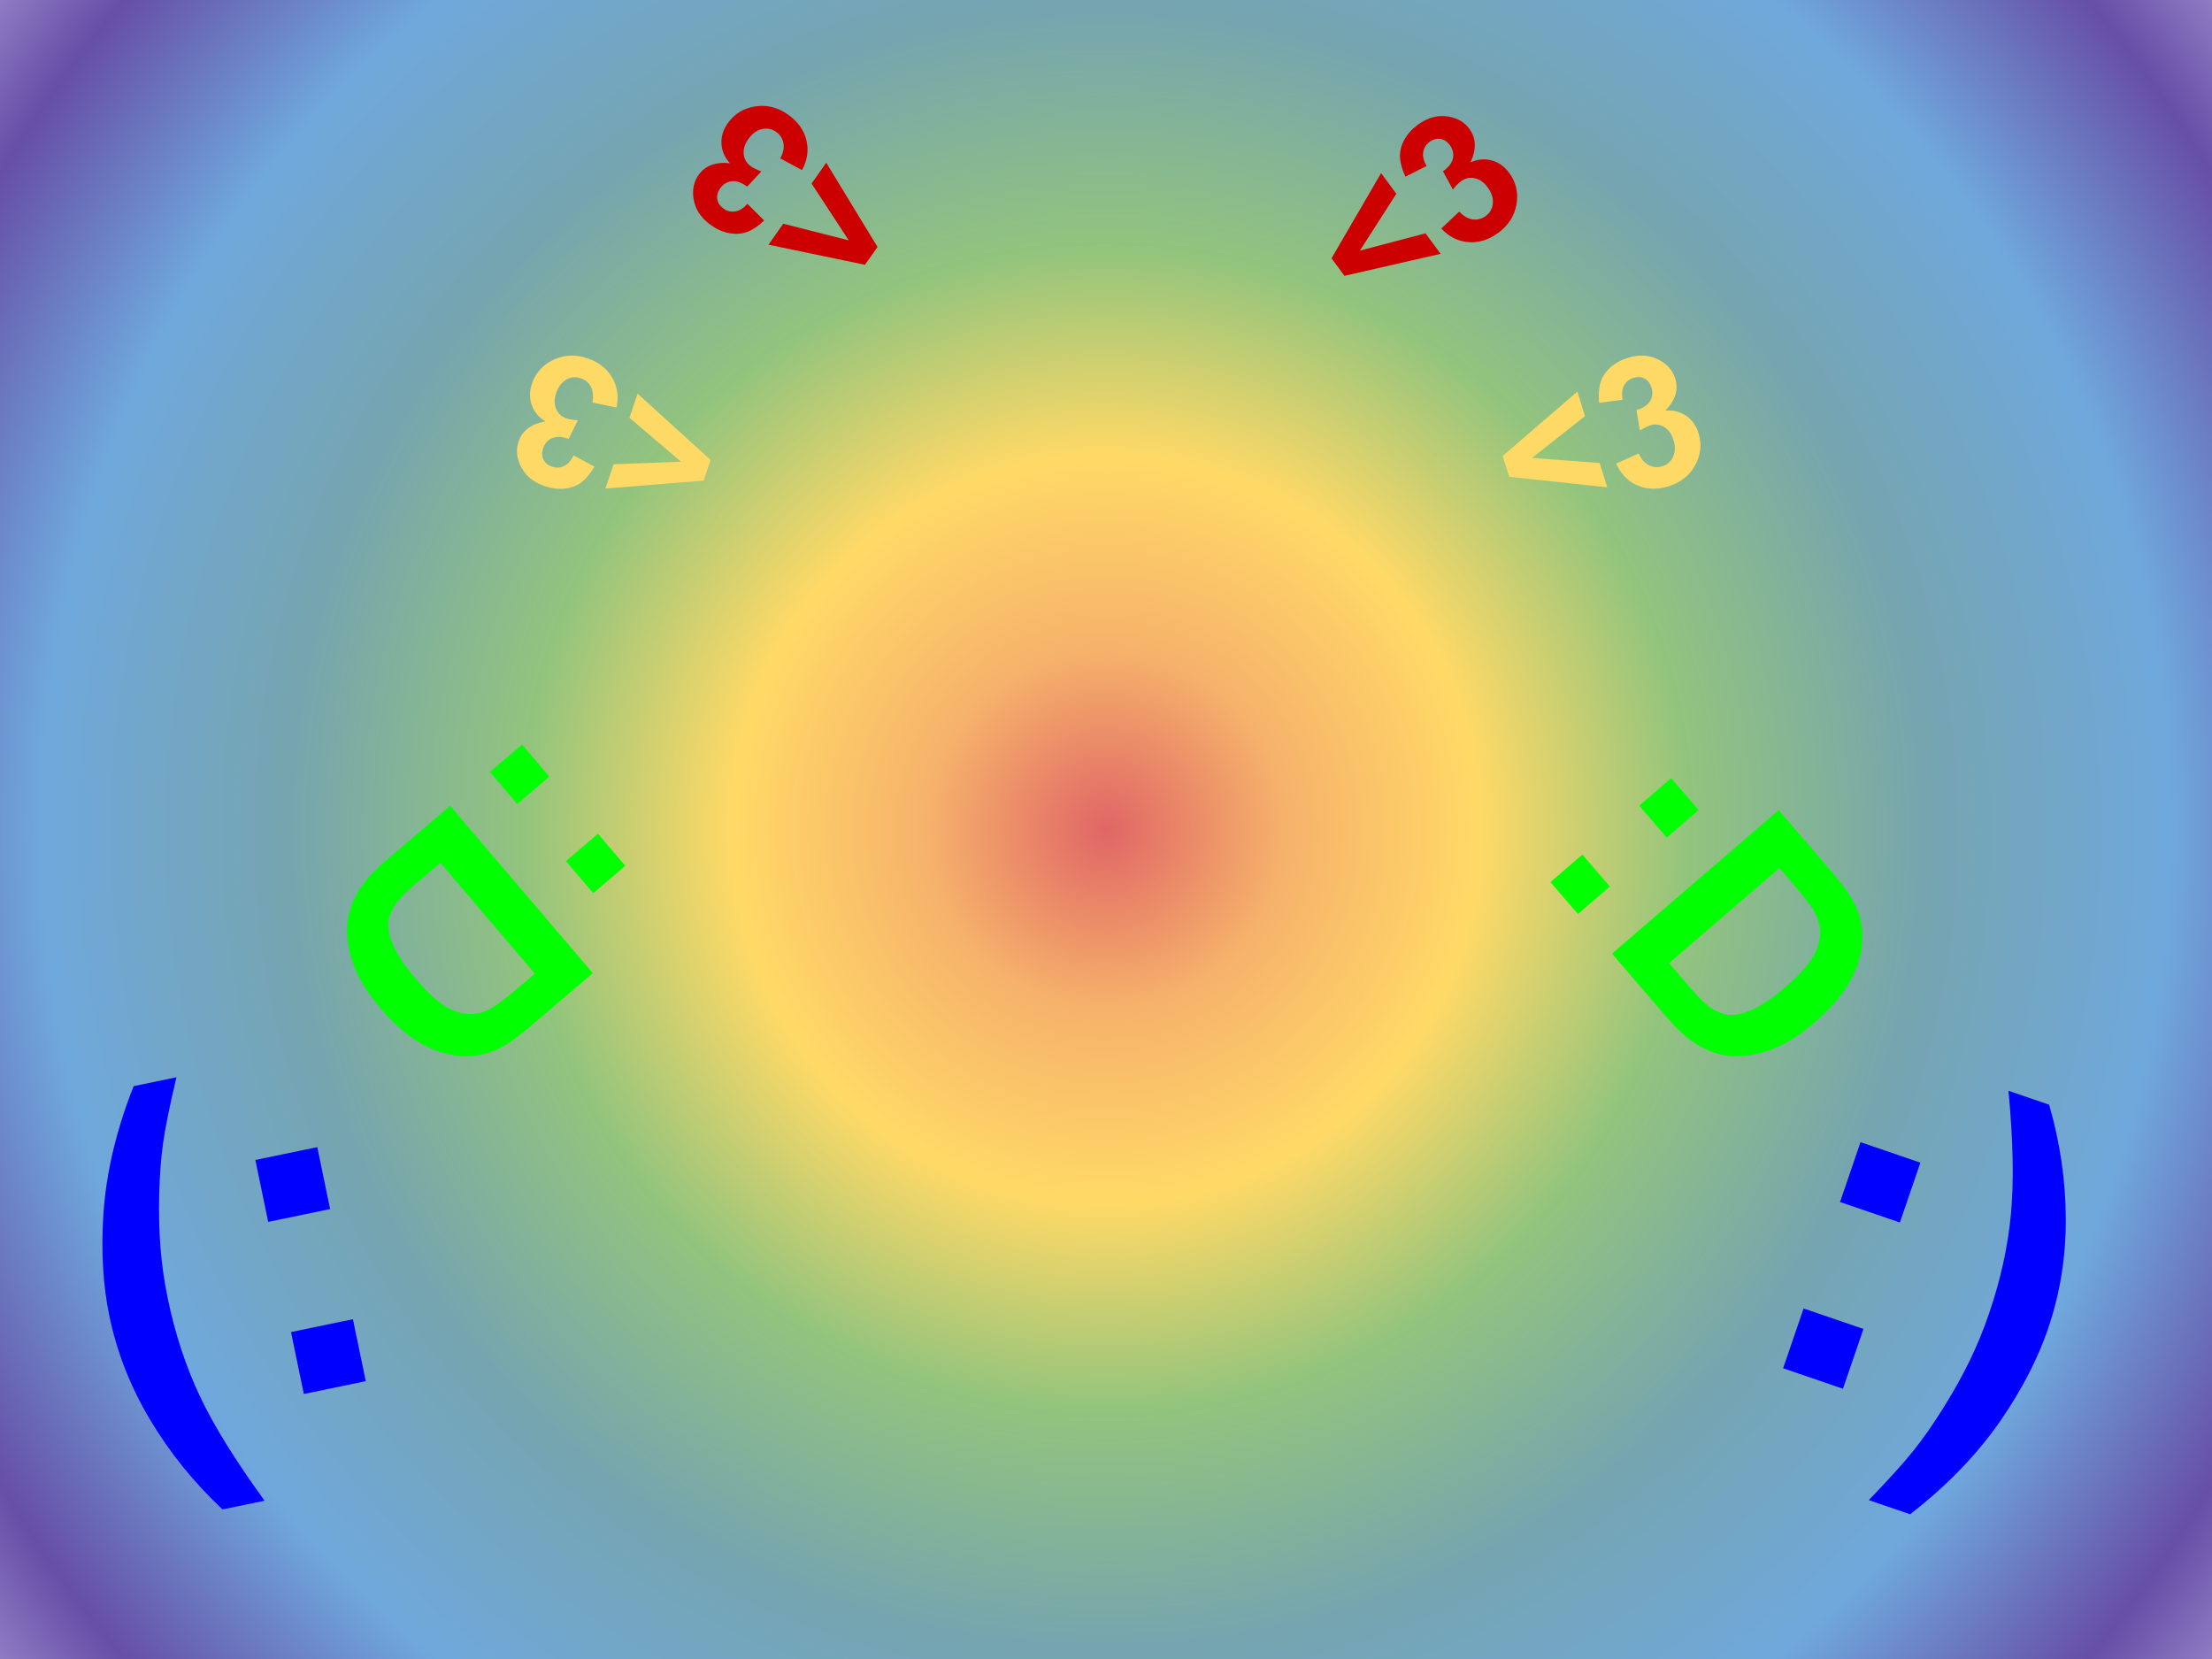 <svg version="1.1" viewBox="0.0 0.0 960.0 720.0" fill="none" stroke="none" stroke-linecap="square" stroke-miterlimit="10" xmlns:xlink="http://www.w3.org/1999/xlink" xmlns="http://www.w3.org/2000/svg"><clipPath id="g361f21cbba5_0_20.0"><path d="m0 0l960.0 0l0 720.0l-960.0 0l0 -720.0z" clip-rule="nonzero"/></clipPath><g clip-path="url(#g361f21cbba5_0_20.0)"><defs><radialGradient id="g361f21cbba5_0_20.1" gradientUnits="userSpaceOnUse" gradientTransform="matrix(24.495 0.0 0.0 24.495 0.0 0.0)" spreadMethod="pad" cx="19.596" cy="14.697" fx="19.596" fy="14.697" r="24.495"><stop offset="0.0" stop-color="#e06666"/><stop offset="0.13" stop-color="#f6b26b"/><stop offset="0.27" stop-color="#ffd966"/><stop offset="0.42" stop-color="#93c47d"/><stop offset="0.59" stop-color="#76a5af"/><stop offset="0.77" stop-color="#6fa8dc"/><stop offset="0.93" stop-color="#674ea7"/><stop offset="1.0" stop-color="#8e7cc3"/></radialGradient></defs><path fill="url(#g361f21cbba5_0_20.1)" d="m0 0l960.0 0l0 720.0l-960.0 0z" fill-rule="evenodd"/><path fill="#000000" fill-opacity="0.0" d="m330.803 412.97l-173.354 147.78l-115.906 -135.968l173.354 -147.78z" fill-rule="evenodd"/><path fill="#00ff00" d="m259.519 361.839l11.87 13.924l-13.924 11.87l-11.87 -13.924l13.924 -11.87zm-32.984 -38.693l11.87 13.924l-13.924 11.87l-11.87 -13.924l13.924 -11.87zm30.741 99.203l-26.802 22.848q-9.061 7.724 -15.003 10.387q-7.999 3.575 -16.648 2.653q-8.649 -0.922 -16.967 -5.862q-8.308 -4.929 -17.005 -15.131q-7.643 -8.966 -10.954 -17.354q-4.038 -10.253 -3.161 -19.46q0.644 -6.976 5.363 -14.591q3.544 -5.67 11.677 -12.603l27.587 -23.517l61.913 72.63zm-25.132 0.215l-41.012 -48.111l-10.951 9.336q-6.136 5.23 -8.283 8.252q-2.807 3.933 -3.335 8.058q-0.53 4.147 2.14 10.29q2.68 6.154 9.856 14.573q7.177 8.419 12.505 11.658q5.328 3.24 10.152 3.48q4.834 0.252 9.697 -2.353q3.678 -1.924 12.643 -9.567l6.588 -5.616z" fill-rule="nonzero"/><path fill="#000000" fill-opacity="0.0" d="m762.204 278.121l141.26 164.126l-135.402 116.567l-141.26 -164.126z" fill-rule="evenodd"/><path fill="#00ff00" d="m711.419 349.655l13.866 -11.937l11.936 13.868l-13.866 11.937l-11.936 -13.868zm-38.532 33.172l13.866 -11.937l11.936 13.868l-13.866 11.937l-11.936 -13.868zm99.048 -31.22l22.974 26.693q7.767 9.024 10.458 14.954q3.613 7.982 2.733 16.636q-0.88 8.654 -5.781 16.997q-4.889 8.332 -15.049 17.079q-8.928 7.686 -17.3 11.038q-10.232 4.088 -19.443 3.254q-6.978 -0.611 -14.616 -5.293q-5.686 -3.517 -12.658 -11.617l-23.647 -27.475l72.327 -62.266zm0.336 25.133l-47.91 41.246l9.388 10.907q5.259 6.111 8.291 8.243q3.946 2.788 8.073 3.296q4.15 0.51 10.279 -2.189q6.141 -2.709 14.525 -9.927q8.384 -7.217 11.598 -12.561q3.214 -5.344 3.431 -10.17q0.229 -4.836 -2.4 -9.686q-1.941 -3.669 -9.627 -12.598l-5.647 -6.561z" fill-rule="nonzero"/><path fill="#000000" fill-opacity="0.0" d="m625.561 151.968l177.701 -55.465l33.984 108.85l-177.701 55.465z" fill-rule="evenodd"/><path fill="#ffd966" d="m697.541 211.494l-42.552 -4.593l-2.817 -9.024l32.401 -27.922l3.32 10.634l-23.012 18.149l29.368 2.21l3.292 10.545zm3.874 -10.294l9.761 -4.389q1.688 3.729 4.449 5.126q2.771 1.378 5.799 0.433q3.237 -1.01 4.691 -4.165q1.454 -3.155 0.15 -7.331q-1.234 -3.952 -4.089 -5.599q-2.84 -1.651 -5.897 -0.696q-2.014 0.628 -4.576 2.279l-1.5 -8.894q4.283 -1.222 5.911 -3.875q1.627 -2.652 0.612 -5.904q-0.862 -2.759 -3.014 -3.888q-2.153 -1.129 -4.882 -0.277q-2.685 0.838 -4.012 3.298q-1.312 2.456 -0.597 6.161l-10.177 1.376q-0.532 -5.268 0.57 -8.87q1.102 -3.601 4.215 -6.423q3.108 -2.836 7.613 -4.242q7.726 -2.412 13.916 1.058q5.105 2.826 6.689 7.897q2.245 7.189 -4.29 13.943q5.01 -0.467 8.924 2.158q3.913 2.625 5.464 7.592q2.245 7.189 -1.433 13.918q-3.667 6.71 -11.497 9.154q-7.428 2.318 -13.652 -0.42q-6.214 -2.758 -9.145 -9.422z" fill-rule="nonzero"/><path fill="#000000" fill-opacity="0.0" d="m299.825 261.354l-145.858 -49.543l36.661 -107.969l145.858 49.543z" fill-rule="evenodd"/><path fill="#ffd966" d="m276.729 170.849l31.679 28.78l-3.039 8.951l-42.631 3.474l3.582 -10.549l29.286 -1.109l-22.429 -19.087l3.552 -10.46zm-9.194 6.035l-10.472 -2.204q0.833 -4.008 -0.575 -6.763q-1.427 -2.746 -4.431 -3.766q-3.21 -1.09 -6.244 0.602q-3.033 1.692 -4.44 5.835q-1.331 3.921 0.006 6.933q1.322 3.007 4.355 4.037q1.997 0.678 5.04 0.854l-4.028 8.071q-4.181 -1.536 -7.059 -0.351q-2.877 1.184 -3.973 4.41q-0.929 2.737 0.145 4.917q1.075 2.18 3.782 3.1q2.663 0.905 5.185 -0.302q2.507 -1.211 4.112 -4.626l9.034 4.884q-2.674 4.57 -5.686 6.831q-3.012 2.261 -7.189 2.707q-4.183 0.46 -8.651 -1.057q-7.664 -2.603 -10.622 -9.053q-2.461 -5.291 -0.753 -10.322q2.421 -7.131 11.68 -8.739q-4.324 -2.574 -5.939 -7.001q-1.616 -4.427 0.057 -9.354q2.421 -7.131 9.357 -10.403q6.916 -3.261 14.683 -0.623q7.368 2.503 10.784 8.382q3.396 5.89 1.839 13.001z" fill-rule="nonzero"/><path fill="#000000" fill-opacity="0.0" d="m205.322 688.095l-153.984 31.906l-52.63 -254.079l153.984 -31.905z" fill-rule="evenodd"/><path fill="#0000ff" d="m153.174 572.538l5.568 26.882l-26.882 5.57l-5.568 -26.882l26.882 -5.57zm-15.469 -74.68l5.565 26.867l-26.882 5.57l-5.565 -26.867l26.882 -5.57zm-61.132 -30.321q-4.413 18.674 -5.774 28.435q-1.38 9.748 -1.693 22.18q-0.328 12.435 0.549 23.375q0.863 10.943 3.179 22.128q4.716 22.767 13.805 42.074q9.09 19.307 28.189 45.572l-18.268 3.785q-18.687 -17.574 -31.447 -38.961q-12.76 -21.387 -17.672 -45.103q-4.142 -19.997 -2.57 -44.147q1.864 -27.13 13.142 -55.493l18.559 -3.845z" fill-rule="nonzero"/><path fill="#000000" fill-opacity="0.0" d="m812.505 395.66l148.787 50.929l-84.031 245.48l-148.787 -50.929z" fill-rule="evenodd"/><path fill="#0000ff" d="m798.568 521.672l8.891 -25.974l25.974 8.891l-8.891 25.974l-25.974 -8.891zm-24.7 72.155l8.886 -25.959l25.974 8.891l-8.886 25.959l-25.974 -8.891zm37.184 57.219q13.305 -13.827 19.444 -21.535q6.15 -7.688 12.747 -18.229q6.612 -10.536 11.426 -20.399q4.828 -9.858 8.527 -20.665q7.53 -21.997 9.534 -43.243q2.004 -21.246 -1.065 -53.576l17.651 6.042q7.139 24.64 7.235 49.544q0.096 24.904 -7.748 47.818q-6.614 19.321 -20.26 39.307q-15.414 22.403 -39.56 41.074l-17.932 -6.138z" fill-rule="nonzero"/><path fill="#000000" fill-opacity="0.0" d="m537.744 77.398l104.882 -77.291l67.653 91.78l-104.882 77.291z" fill-rule="evenodd"/><path fill="#cc0000" d="m625.215 110.162l-41.721 9.551l-5.609 -7.609l21.51 -36.969l6.61 8.968l-15.826 24.667l28.481 -7.499l6.555 8.892zm0.301 -10.994l7.793 -7.335q2.813 2.973 5.879 3.393q3.069 0.398 5.622 -1.484q2.73 -2.011 3.074 -5.468q0.344 -3.456 -2.251 -6.978q-2.457 -3.333 -5.693 -3.957q-3.223 -0.633 -5.802 1.267q-1.698 1.251 -3.581 3.648l-4.322 -7.917q3.65 -2.554 4.322 -5.592q0.672 -3.038 -1.349 -5.78q-1.715 -2.327 -4.119 -2.691q-2.403 -0.364 -4.705 1.332q-2.264 1.669 -2.715 4.427q-0.439 2.749 1.447 6.018l-9.171 4.623q-2.223 -4.806 -2.357 -8.57q-0.134 -3.764 1.887 -7.447q2.012 -3.696 5.811 -6.495q6.516 -4.802 13.5 -3.543q5.748 1.004 8.901 5.281q4.469 6.062 0.497 14.579q4.583 -2.077 9.139 -0.874q4.556 1.204 7.643 5.392q4.469 6.062 3.19 13.623q-1.275 7.539 -7.879 12.406q-6.264 4.616 -13.041 4.06q-6.774 -0.579 -11.721 -5.92z" fill-rule="nonzero"/><path fill="#000000" fill-opacity="0.0" d="m355.164 163.97l-104.598 -73.732l65.669 -93.197l104.598 73.732z" fill-rule="evenodd"/><path fill="#cc0000" d="m358.587 70.624l22.253 36.562l-5.445 7.727l-41.873 -8.717l6.417 -9.107l28.405 7.214l-16.12 -24.649l6.363 -9.03zm-10.525 3.191l-9.422 -5.074q1.931 -3.609 1.36 -6.65q-0.593 -3.037 -3.186 -4.865q-2.771 -1.954 -6.159 -1.187q-3.388 0.766 -5.908 4.342q-2.385 3.385 -1.954 6.652q0.418 3.258 3.037 5.104q1.724 1.215 4.593 2.244l-6.144 6.604q-3.577 -2.655 -6.671 -2.332q-3.095 0.323 -5.057 3.107q-1.665 2.363 -1.25 4.758q0.415 2.395 2.752 4.043q2.299 1.62 5.058 1.176q2.747 -0.453 5.252 -3.276l7.286 7.239q-3.856 3.628 -7.384 4.946q-3.528 1.317 -7.661 0.564q-4.142 -0.74 -7.999 -3.459q-6.615 -4.663 -7.63 -11.687q-0.865 -5.771 2.195 -10.114q4.338 -6.156 13.673 -5.082q-3.42 -3.692 -3.719 -8.395q-0.299 -4.703 2.698 -8.956q4.338 -6.156 11.915 -7.334q7.555 -1.174 14.26 3.552q6.36 4.483 7.975 11.089q1.593 6.61 -1.91 12.991z" fill-rule="nonzero"/></g></svg>